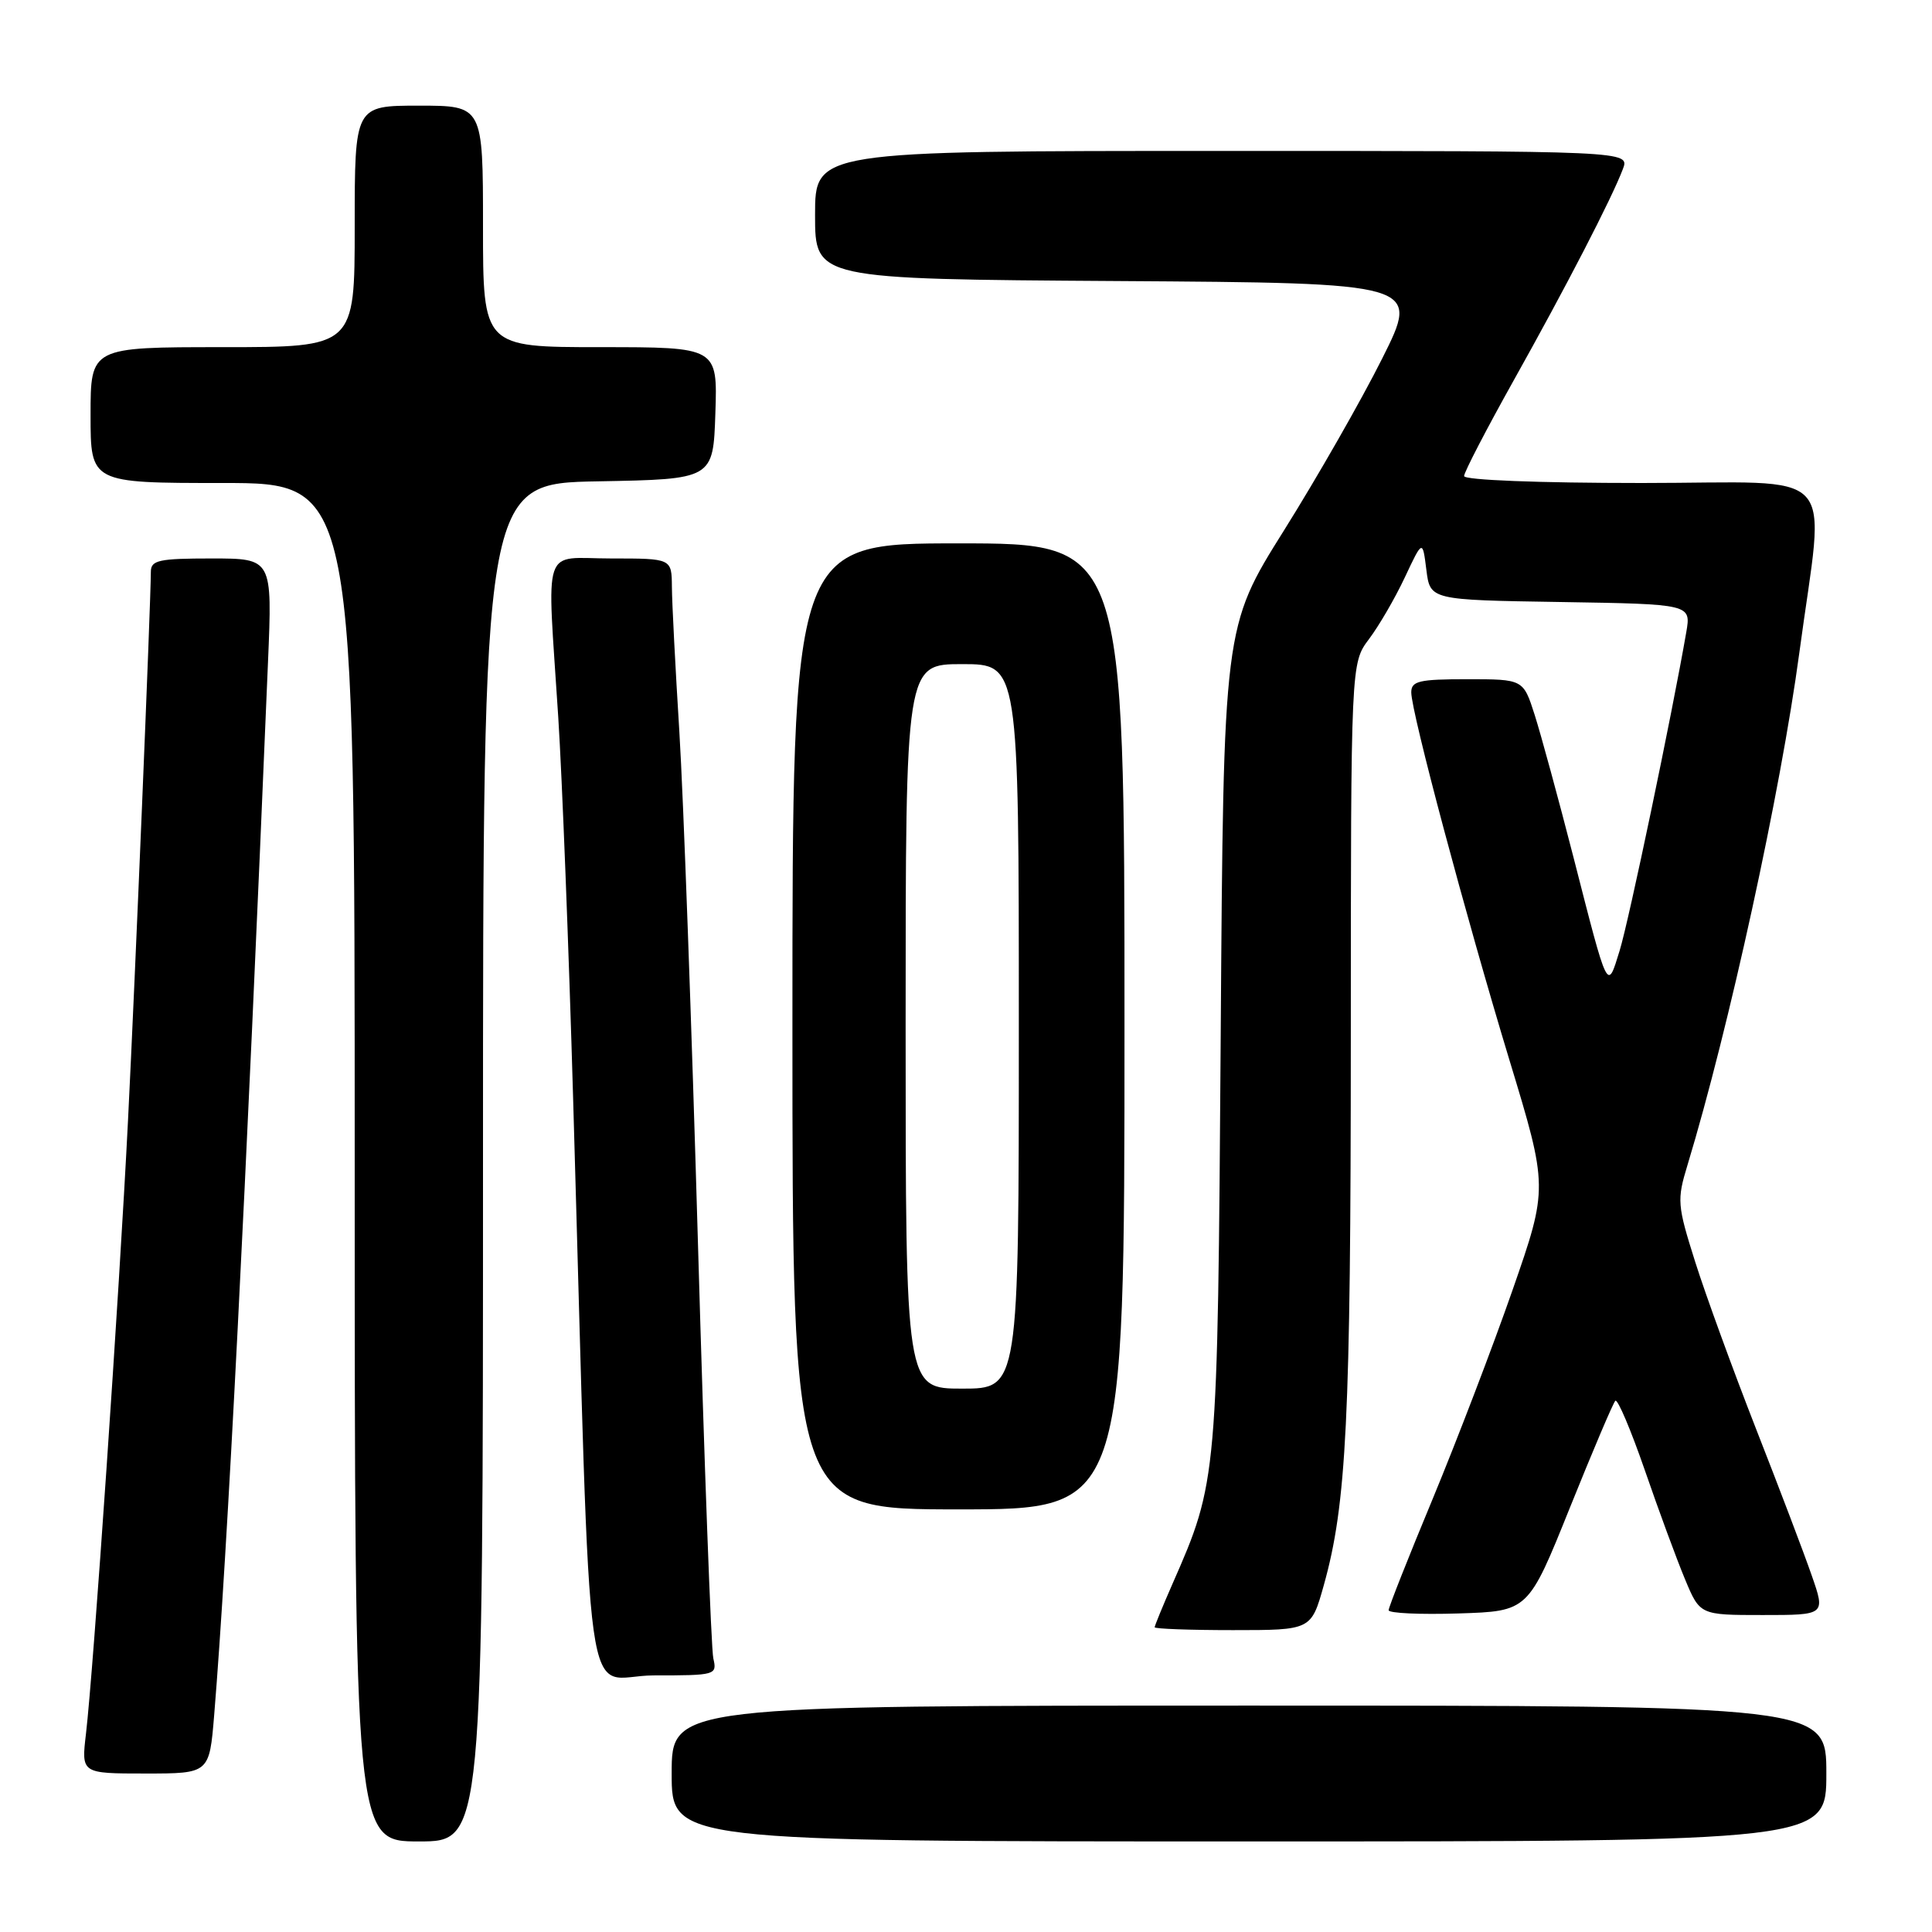 <?xml version="1.0" encoding="UTF-8" standalone="no"?>
<!DOCTYPE svg PUBLIC "-//W3C//DTD SVG 1.1//EN" "http://www.w3.org/Graphics/SVG/1.1/DTD/svg11.dtd" >
<svg xmlns="http://www.w3.org/2000/svg" xmlns:xlink="http://www.w3.org/1999/xlink" version="1.1" viewBox="0 0 256 256">
 <g >
 <path fill="currentColor"
d=" M 64.00 154.03 C 64.00 64.05 64.00 64.05 79.25 63.78 C 94.50 63.50 94.50 63.50 94.79 54.75 C 95.08 46.00 95.08 46.00 79.54 46.00 C 64.00 46.00 64.00 46.00 64.00 30.00 C 64.00 14.00 64.00 14.00 55.50 14.00 C 47.00 14.00 47.00 14.00 47.00 30.00 C 47.00 46.00 47.00 46.00 29.50 46.00 C 12.00 46.00 12.00 46.00 12.00 55.00 C 12.00 64.00 12.00 64.00 29.50 64.00 C 47.00 64.00 47.00 64.00 47.00 154.00 C 47.00 244.00 47.00 244.00 55.50 244.00 C 64.00 244.00 64.00 244.00 64.00 154.03 Z  M 242.00 235.00 C 242.00 226.00 242.00 226.00 165.50 226.00 C 89.00 226.00 89.00 226.00 89.00 235.00 C 89.00 244.00 89.00 244.00 165.50 244.00 C 242.00 244.00 242.00 244.00 242.00 235.00 Z  M 28.38 227.25 C 30.13 205.91 32.56 158.47 35.51 87.75 C 36.09 74.00 36.09 74.00 28.04 74.00 C 21.05 74.00 20.00 74.23 19.99 75.75 C 19.96 80.30 17.90 129.79 16.96 148.50 C 15.81 171.38 12.38 221.34 11.39 229.75 C 10.77 235.00 10.77 235.00 19.26 235.00 C 27.74 235.00 27.74 235.00 28.38 227.25 Z  M 94.52 219.75 C 94.23 218.51 93.32 193.88 92.49 165.00 C 91.66 136.12 90.55 105.53 90.02 97.00 C 89.49 88.47 89.04 79.81 89.03 77.75 C 89.00 74.00 89.00 74.00 81.00 74.00 C 71.67 74.00 72.47 71.60 73.97 95.00 C 74.48 102.97 75.37 125.70 75.94 145.50 C 78.44 231.44 77.12 222.00 86.63 222.00 C 94.84 222.00 95.03 221.95 94.52 219.75 Z  M 175.41 210.05 C 178.43 199.27 178.98 188.07 178.99 137.68 C 179.00 87.87 179.00 87.87 181.40 84.68 C 182.72 82.93 184.86 79.25 186.15 76.50 C 188.50 71.50 188.50 71.50 189.00 75.50 C 189.50 79.50 189.50 79.50 206.79 79.77 C 224.08 80.05 224.08 80.05 223.44 83.77 C 221.57 94.59 215.82 122.09 214.60 126.00 C 212.95 131.33 213.13 131.70 208.47 113.50 C 206.49 105.80 204.19 97.36 203.36 94.75 C 201.84 90.00 201.84 90.00 194.42 90.00 C 188.02 90.00 187.00 90.24 187.00 91.75 C 187.01 94.39 194.21 121.35 200.00 140.44 C 205.14 157.37 205.14 157.37 200.42 170.94 C 197.82 178.40 193.06 190.83 189.85 198.58 C 186.63 206.32 184.00 212.97 184.00 213.36 C 184.00 213.76 188.16 213.95 193.25 213.79 C 202.50 213.50 202.50 213.50 208.00 199.82 C 211.03 192.30 213.74 185.90 214.04 185.61 C 214.34 185.32 216.09 189.45 217.94 194.79 C 219.78 200.13 222.18 206.64 223.27 209.25 C 225.25 214.00 225.25 214.00 233.57 214.00 C 241.89 214.00 241.89 214.00 240.06 208.75 C 239.06 205.86 235.74 197.12 232.68 189.32 C 229.63 181.52 226.00 171.57 224.62 167.20 C 222.24 159.67 222.19 159.01 223.60 154.38 C 229.10 136.25 235.95 104.87 238.42 86.50 C 241.80 61.32 244.28 64.00 217.57 64.00 C 203.84 64.00 194.00 63.61 194.00 63.08 C 194.00 62.57 196.96 56.87 200.57 50.41 C 207.56 37.92 213.54 26.35 215.04 22.40 C 215.95 20.00 215.95 20.00 161.98 20.00 C 108.00 20.00 108.00 20.00 108.00 28.49 C 108.00 36.98 108.00 36.98 148.08 37.24 C 188.16 37.50 188.16 37.50 183.15 47.50 C 180.40 53.00 174.54 63.25 170.13 70.29 C 162.12 83.07 162.12 83.07 161.75 137.29 C 161.34 196.14 161.33 196.28 155.36 209.87 C 154.06 212.83 153.00 215.42 153.00 215.62 C 153.00 215.83 157.67 216.00 163.37 216.00 C 173.74 216.00 173.74 216.00 175.41 210.05 Z  M 149.00 136.00 C 149.00 72.00 149.00 72.00 127.00 72.00 C 105.00 72.00 105.00 72.00 105.00 136.00 C 105.00 200.00 105.00 200.00 127.00 200.00 C 149.00 200.00 149.00 200.00 149.00 136.00 Z  M 120.00 136.00 C 120.00 88.00 120.00 88.00 127.50 88.00 C 135.00 88.00 135.00 88.00 135.00 136.00 C 135.00 184.00 135.00 184.00 127.50 184.00 C 120.00 184.00 120.00 184.00 120.00 136.00 Z "/>
</g>
</svg>